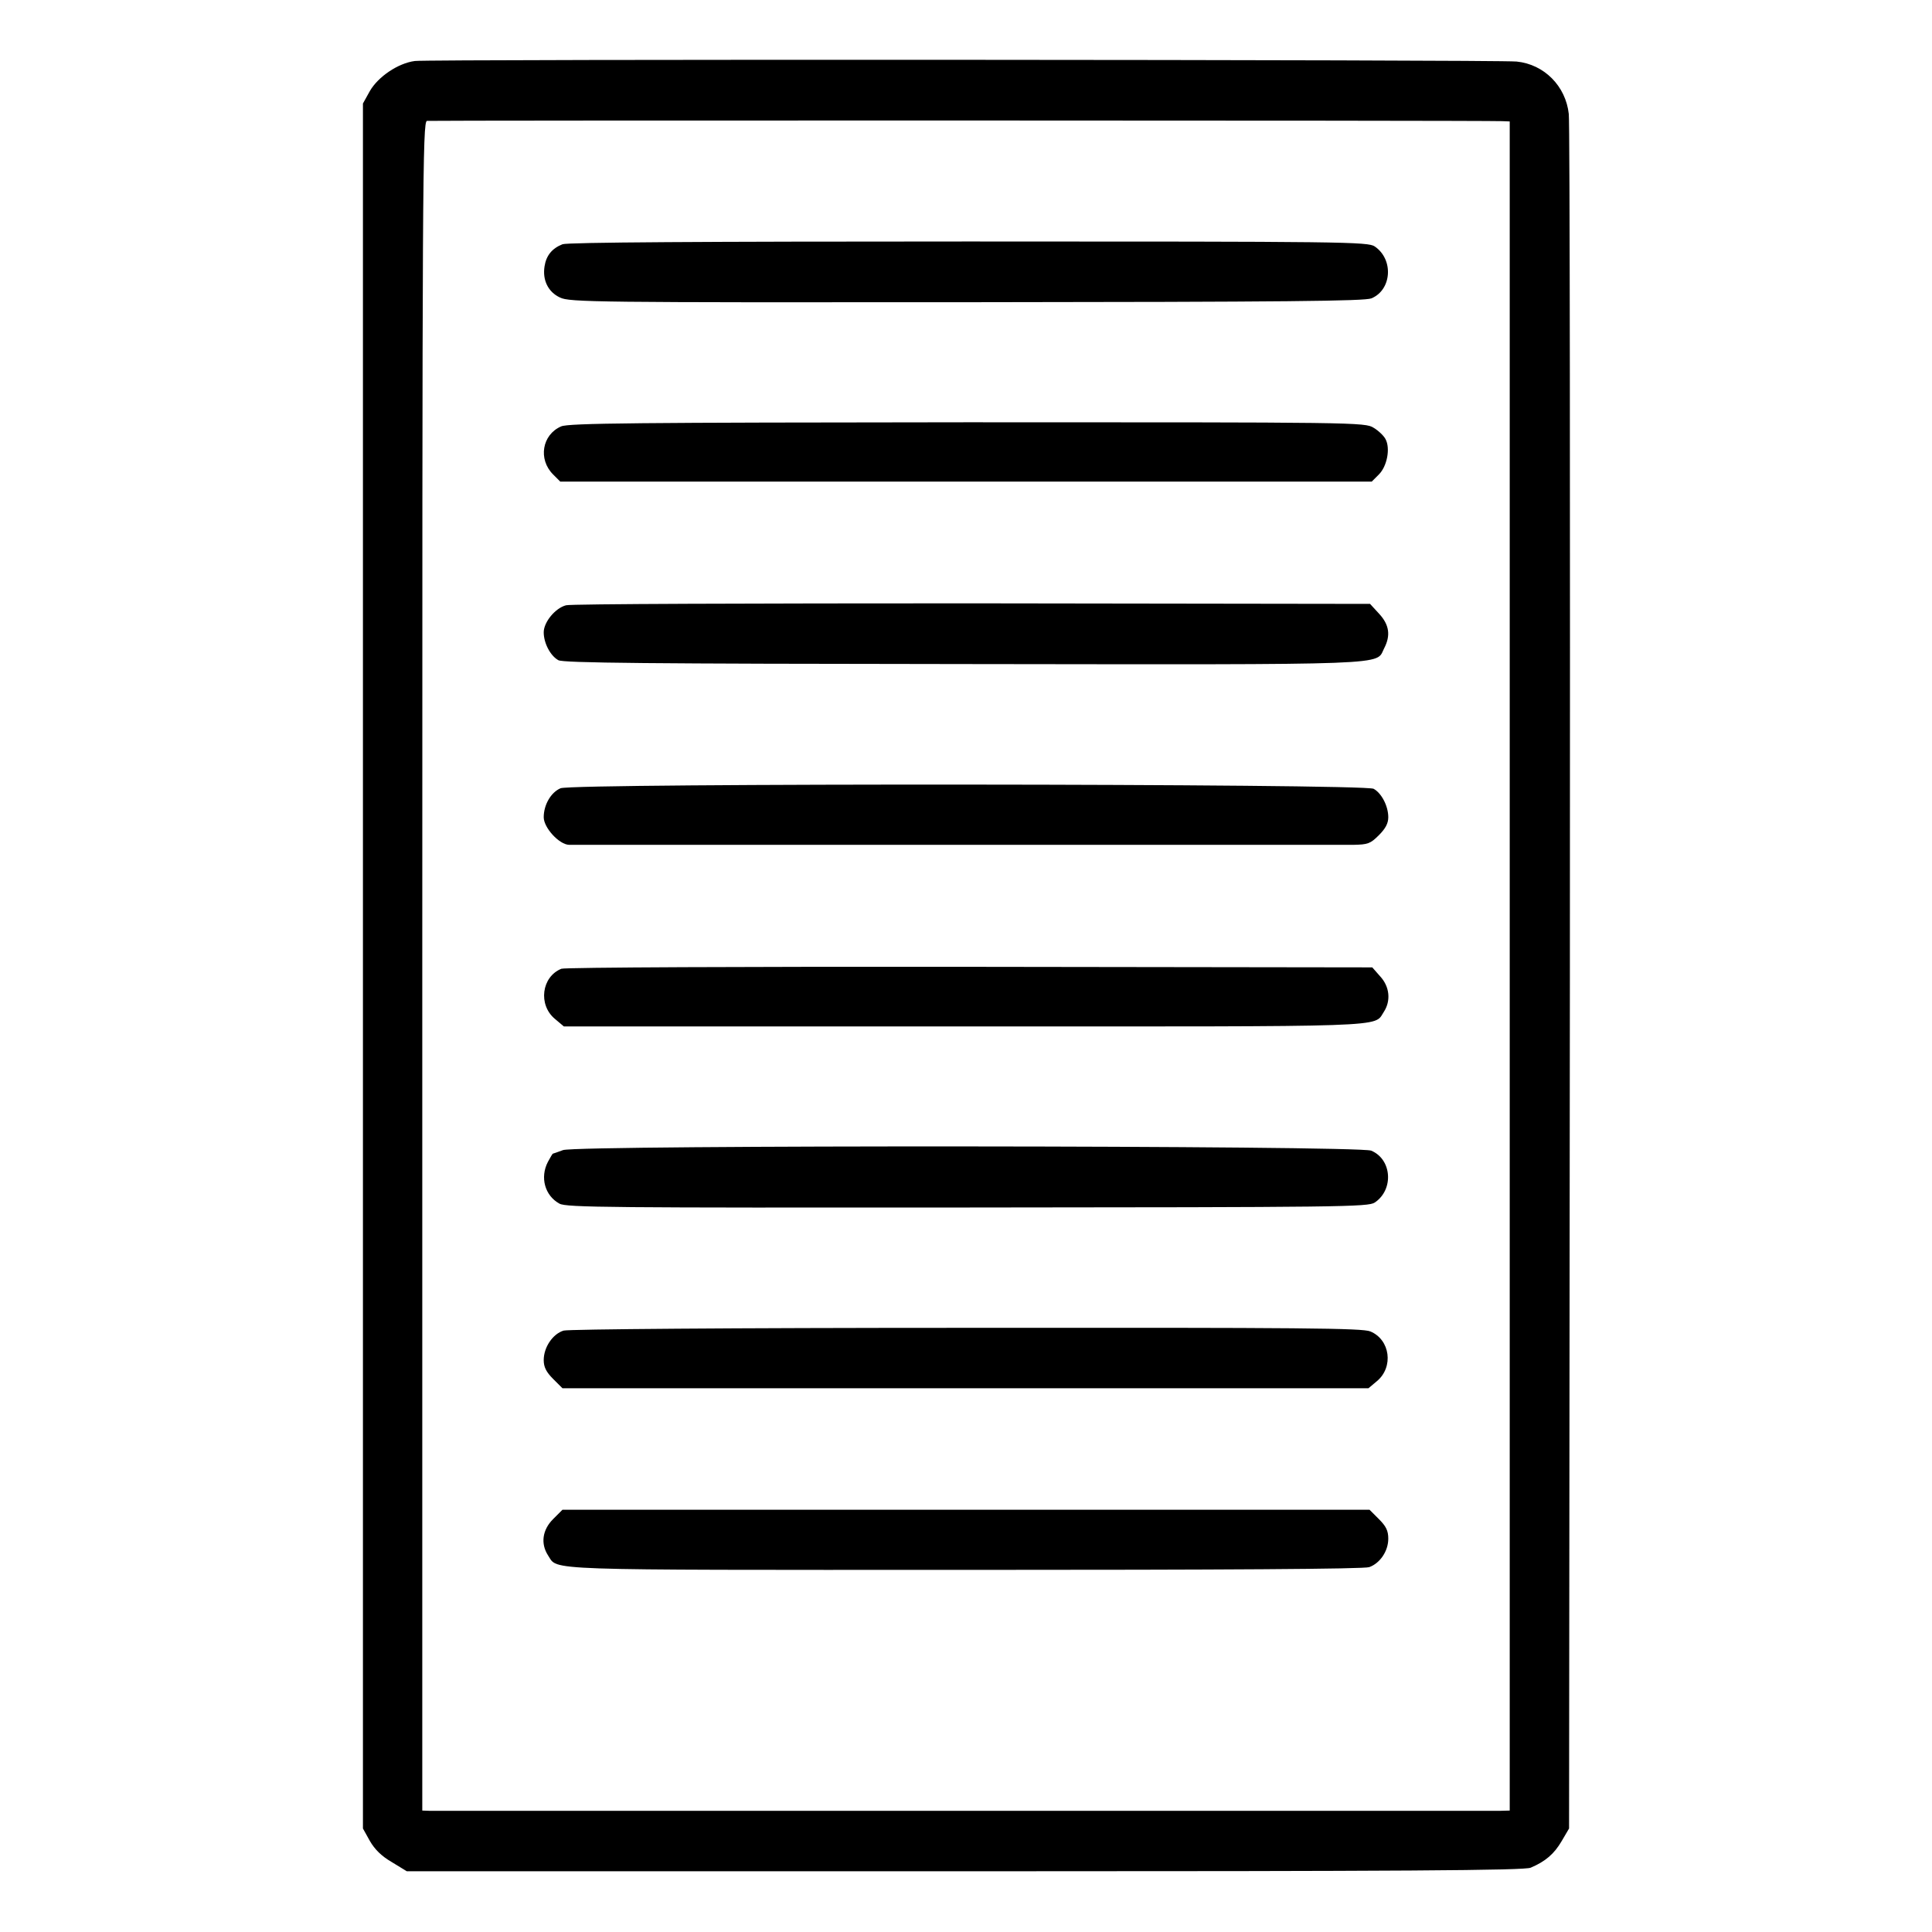 <?xml version="1.0" standalone="no"?>
<!DOCTYPE svg PUBLIC "-//W3C//DTD SVG 20010904//EN"
 "http://www.w3.org/TR/2001/REC-SVG-20010904/DTD/svg10.dtd">
<svg version="1.0" xmlns="http://www.w3.org/2000/svg"
 width="700pt" height="700pt" viewBox="0 0 700 700"
 preserveAspectRatio="xMidYMid meet">
<g transform="translate(0,700) scale(0.1,-0.1)"
fill="#000000" stroke="none">
<path d="M1503 6779 c-61 -8 -133 -57 -163 -109 l-25 -45 0 -3125 0 -3125 25
-45 c18 -31 42 -55 80 -77 l54 -33 2022 0 c1599 0 2028 3 2050 13 54 23 85 50
112 96 l27 46 3 3080 c1 1694 0 3103 -4 3132 -11 101 -89 180 -189 190 -71 7
-3941 9 -3992 2z m3940 -218 l27 -1 0 -3060 0 -3060 -37 -1 c-50 0 -3840 0
-3875 0 l-28 1 0 3059 c0 2857 1 3060 17 3063 14 2 3806 2 3896 -1z"/>
<path d="M2038 6115 c-38 -15 -59 -41 -65 -80 -8 -50 13 -93 56 -113 34 -17
130 -18 1472 -17 1171 1 1442 4 1468 14 74 31 81 141 12 188 -24 17 -111 18
-1472 18 -970 0 -1454 -3 -1471 -10z"/>
<path d="M2033 5455 c-69 -30 -84 -119 -29 -174 l26 -26 1470 0 1470 0 26 26
c30 30 42 95 24 128 -6 12 -26 31 -43 41 -31 20 -63 20 -1472 20 -1202 -1
-1445 -3 -1472 -15z"/>
<path d="M2051 4807 c-39 -10 -81 -61 -81 -98 0 -39 24 -85 53 -101 17 -10
319 -13 1467 -14 1584 -2 1493 -5 1525 57 24 46 19 85 -18 125 l-33 36 -1442
2 c-793 0 -1455 -2 -1471 -7z"/>
<path d="M2031 4144 c-35 -15 -61 -60 -61 -105 0 -38 56 -99 92 -100 30 0
2765 0 2841 0 53 1 62 4 93 35 24 24 34 43 34 65 0 40 -24 87 -53 103 -32 19
-2902 21 -2946 2z"/>
<path d="M2034 3490 c-72 -29 -85 -131 -23 -182 l32 -27 1450 0 c1571 0 1483
-4 1521 53 26 40 21 91 -13 128 l-29 33 -1459 2 c-802 1 -1468 -2 -1479 -7z"/>
<path d="M2040 2833 c-19 -7 -36 -13 -37 -13 -1 0 -9 -13 -18 -30 -29 -56 -11
-122 42 -151 25 -14 182 -15 1478 -14 1357 1 1452 2 1476 18 70 47 62 157 -13
188 -46 19 -2873 21 -2928 2z"/>
<path d="M2042 2179 c-39 -12 -72 -60 -72 -107 0 -25 9 -43 34 -68 l34 -34
1460 0 1460 0 31 26 c61 51 48 150 -24 180 -29 12 -238 14 -1462 13 -867 0
-1441 -5 -1461 -10z"/>
<path d="M2004 1496 c-39 -39 -46 -89 -18 -132 37 -55 -45 -52 1508 -52 945 0
1448 3 1467 10 39 14 69 58 69 103 0 29 -8 45 -34 71 l-34 34 -1462 0 -1462 0
-34 -34z"/>
</g>
</svg>
